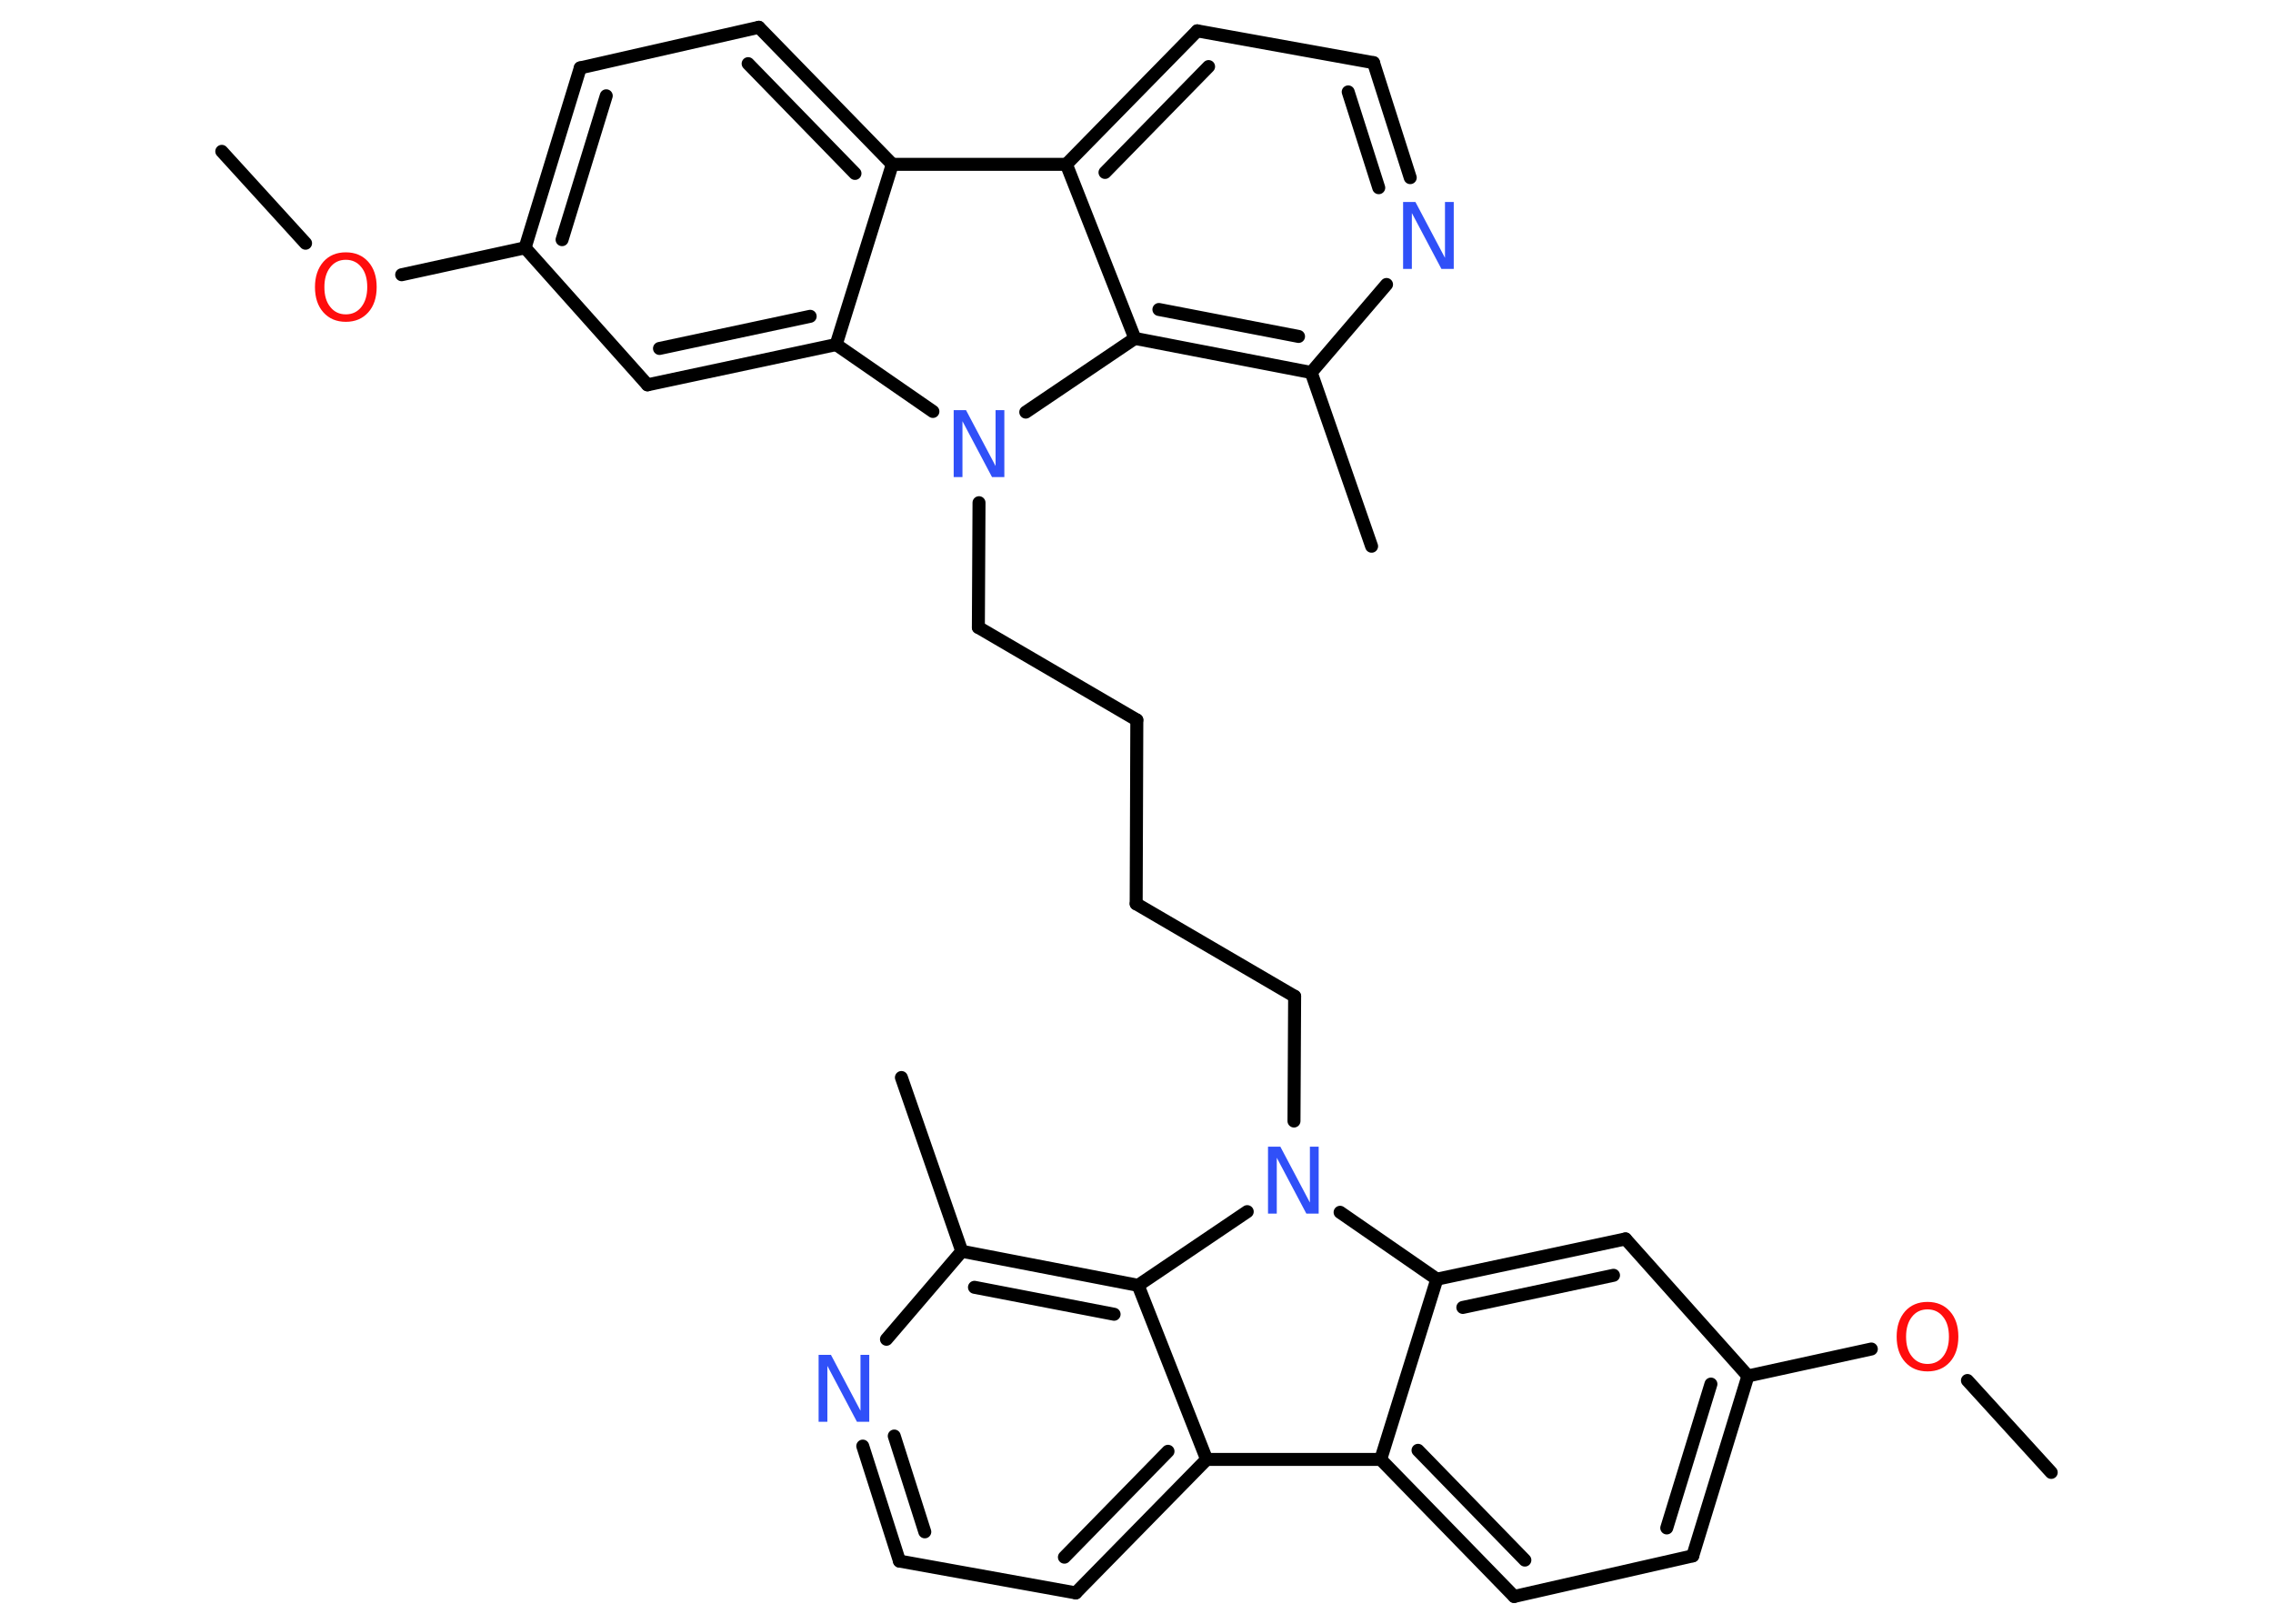 <?xml version='1.0' encoding='UTF-8'?>
<!DOCTYPE svg PUBLIC "-//W3C//DTD SVG 1.1//EN" "http://www.w3.org/Graphics/SVG/1.1/DTD/svg11.dtd">
<svg version='1.2' xmlns='http://www.w3.org/2000/svg' xmlns:xlink='http://www.w3.org/1999/xlink' width='70.0mm' height='50.0mm' viewBox='0 0 70.0 50.0'>
  <desc>Generated by the Chemistry Development Kit (http://github.com/cdk)</desc>
  <g stroke-linecap='round' stroke-linejoin='round' stroke='#000000' stroke-width='.4' fill='#3050F8'>
    <rect x='.0' y='.0' width='70.0' height='50.0' fill='#FFFFFF' stroke='none'/>
    <g id='mol1' class='mol'>
      <line id='mol1bnd1' class='bond' x1='6.83' y1='4.66' x2='9.41' y2='7.49'/>
      <line id='mol1bnd2' class='bond' x1='12.37' y1='8.46' x2='16.17' y2='7.63'/>
      <g id='mol1bnd3' class='bond'>
        <line x1='17.87' y1='2.09' x2='16.17' y2='7.63'/>
        <line x1='18.67' y1='2.95' x2='17.31' y2='7.38'/>
      </g>
      <line id='mol1bnd4' class='bond' x1='17.87' y1='2.09' x2='23.37' y2='.84'/>
      <g id='mol1bnd5' class='bond'>
        <line x1='27.48' y1='5.06' x2='23.37' y2='.84'/>
        <line x1='26.33' y1='5.34' x2='23.04' y2='1.96'/>
      </g>
      <line id='mol1bnd6' class='bond' x1='27.48' y1='5.06' x2='32.84' y2='5.06'/>
      <g id='mol1bnd7' class='bond'>
        <line x1='36.87' y1='.95' x2='32.84' y2='5.06'/>
        <line x1='37.22' y1='2.05' x2='34.03' y2='5.31'/>
      </g>
      <line id='mol1bnd8' class='bond' x1='36.87' y1='.95' x2='42.3' y2='1.93'/>
      <g id='mol1bnd9' class='bond'>
        <line x1='43.43' y1='5.47' x2='42.3' y2='1.93'/>
        <line x1='42.46' y1='5.78' x2='41.52' y2='2.83'/>
      </g>
      <line id='mol1bnd10' class='bond' x1='42.7' y1='8.76' x2='40.38' y2='11.47'/>
      <line id='mol1bnd11' class='bond' x1='40.38' y1='11.47' x2='42.24' y2='16.82'/>
      <g id='mol1bnd12' class='bond'>
        <line x1='34.95' y1='10.42' x2='40.38' y2='11.47'/>
        <line x1='35.69' y1='9.53' x2='39.99' y2='10.36'/>
      </g>
      <line id='mol1bnd13' class='bond' x1='32.84' y1='5.06' x2='34.95' y2='10.42'/>
      <line id='mol1bnd14' class='bond' x1='34.95' y1='10.42' x2='31.59' y2='12.69'/>
      <line id='mol1bnd15' class='bond' x1='30.15' y1='15.48' x2='30.13' y2='19.32'/>
      <line id='mol1bnd16' class='bond' x1='30.13' y1='19.32' x2='35.01' y2='22.17'/>
      <line id='mol1bnd17' class='bond' x1='35.01' y1='22.17' x2='34.99' y2='27.83'/>
      <line id='mol1bnd18' class='bond' x1='34.99' y1='27.83' x2='39.87' y2='30.68'/>
      <line id='mol1bnd19' class='bond' x1='39.87' y1='30.68' x2='39.85' y2='34.52'/>
      <line id='mol1bnd20' class='bond' x1='41.27' y1='37.33' x2='44.25' y2='39.39'/>
      <g id='mol1bnd21' class='bond'>
        <line x1='50.06' y1='38.15' x2='44.25' y2='39.39'/>
        <line x1='49.69' y1='39.27' x2='45.05' y2='40.26'/>
      </g>
      <line id='mol1bnd22' class='bond' x1='50.06' y1='38.15' x2='53.83' y2='42.37'/>
      <line id='mol1bnd23' class='bond' x1='53.83' y1='42.37' x2='57.63' y2='41.54'/>
      <line id='mol1bnd24' class='bond' x1='60.59' y1='42.51' x2='63.17' y2='45.34'/>
      <g id='mol1bnd25' class='bond'>
        <line x1='52.13' y1='47.91' x2='53.83' y2='42.37'/>
        <line x1='51.33' y1='47.05' x2='52.69' y2='42.62'/>
      </g>
      <line id='mol1bnd26' class='bond' x1='52.13' y1='47.91' x2='46.63' y2='49.16'/>
      <g id='mol1bnd27' class='bond'>
        <line x1='42.52' y1='44.94' x2='46.63' y2='49.16'/>
        <line x1='43.67' y1='44.66' x2='46.96' y2='48.04'/>
      </g>
      <line id='mol1bnd28' class='bond' x1='44.25' y1='39.39' x2='42.52' y2='44.94'/>
      <line id='mol1bnd29' class='bond' x1='42.52' y1='44.94' x2='37.16' y2='44.94'/>
      <g id='mol1bnd30' class='bond'>
        <line x1='33.13' y1='49.05' x2='37.16' y2='44.94'/>
        <line x1='32.78' y1='47.95' x2='35.97' y2='44.69'/>
      </g>
      <line id='mol1bnd31' class='bond' x1='33.13' y1='49.05' x2='27.7' y2='48.07'/>
      <g id='mol1bnd32' class='bond'>
        <line x1='26.57' y1='44.53' x2='27.7' y2='48.07'/>
        <line x1='27.54' y1='44.22' x2='28.48' y2='47.17'/>
      </g>
      <line id='mol1bnd33' class='bond' x1='27.3' y1='41.24' x2='29.62' y2='38.53'/>
      <line id='mol1bnd34' class='bond' x1='29.62' y1='38.53' x2='27.76' y2='33.18'/>
      <g id='mol1bnd35' class='bond'>
        <line x1='35.05' y1='39.58' x2='29.62' y2='38.53'/>
        <line x1='34.31' y1='40.47' x2='30.01' y2='39.64'/>
      </g>
      <line id='mol1bnd36' class='bond' x1='37.16' y1='44.94' x2='35.05' y2='39.58'/>
      <line id='mol1bnd37' class='bond' x1='38.41' y1='37.31' x2='35.05' y2='39.58'/>
      <line id='mol1bnd38' class='bond' x1='28.73' y1='12.67' x2='25.75' y2='10.61'/>
      <line id='mol1bnd39' class='bond' x1='27.48' y1='5.06' x2='25.75' y2='10.61'/>
      <g id='mol1bnd40' class='bond'>
        <line x1='19.94' y1='11.85' x2='25.75' y2='10.61'/>
        <line x1='20.31' y1='10.73' x2='24.95' y2='9.74'/>
      </g>
      <line id='mol1bnd41' class='bond' x1='16.17' y1='7.63' x2='19.94' y2='11.85'/>
      <path id='mol1atm2' class='atom' d='M10.65 8.0q-.3 .0 -.48 .23q-.18 .23 -.18 .61q.0 .39 .18 .61q.18 .23 .48 .23q.3 .0 .48 -.23q.18 -.23 .18 -.61q.0 -.39 -.18 -.61q-.18 -.23 -.48 -.23zM10.65 7.77q.43 .0 .69 .29q.26 .29 .26 .78q.0 .49 -.26 .78q-.26 .29 -.69 .29q-.43 .0 -.69 -.29q-.26 -.29 -.26 -.78q.0 -.48 .26 -.78q.26 -.29 .69 -.29z' stroke='none' fill='#FF0D0D'/>
      <path id='mol1atm10' class='atom' d='M43.22 6.22h.37l.91 1.72v-1.72h.27v2.06h-.38l-.91 -1.72v1.72h-.27v-2.06z' stroke='none'/>
      <path id='mol1atm14' class='atom' d='M29.38 12.63h.37l.91 1.72v-1.72h.27v2.06h-.38l-.91 -1.72v1.72h-.27v-2.06z' stroke='none'/>
      <path id='mol1atm19' class='atom' d='M39.06 35.31h.37l.91 1.72v-1.72h.27v2.06h-.38l-.91 -1.72v1.72h-.27v-2.06z' stroke='none'/>
      <path id='mol1atm23' class='atom' d='M59.36 40.32q-.3 .0 -.48 .23q-.18 .23 -.18 .61q.0 .39 .18 .61q.18 .23 .48 .23q.3 .0 .48 -.23q.18 -.23 .18 -.61q.0 -.39 -.18 -.61q-.18 -.23 -.48 -.23zM59.36 40.09q.43 .0 .69 .29q.26 .29 .26 .78q.0 .49 -.26 .78q-.26 .29 -.69 .29q-.43 .0 -.69 -.29q-.26 -.29 -.26 -.78q.0 -.48 .26 -.78q.26 -.29 .69 -.29z' stroke='none' fill='#FF0D0D'/>
      <path id='mol1atm31' class='atom' d='M25.22 41.72h.37l.91 1.72v-1.72h.27v2.06h-.38l-.91 -1.72v1.72h-.27v-2.06z' stroke='none'/>
    </g>
  </g>
</svg>
